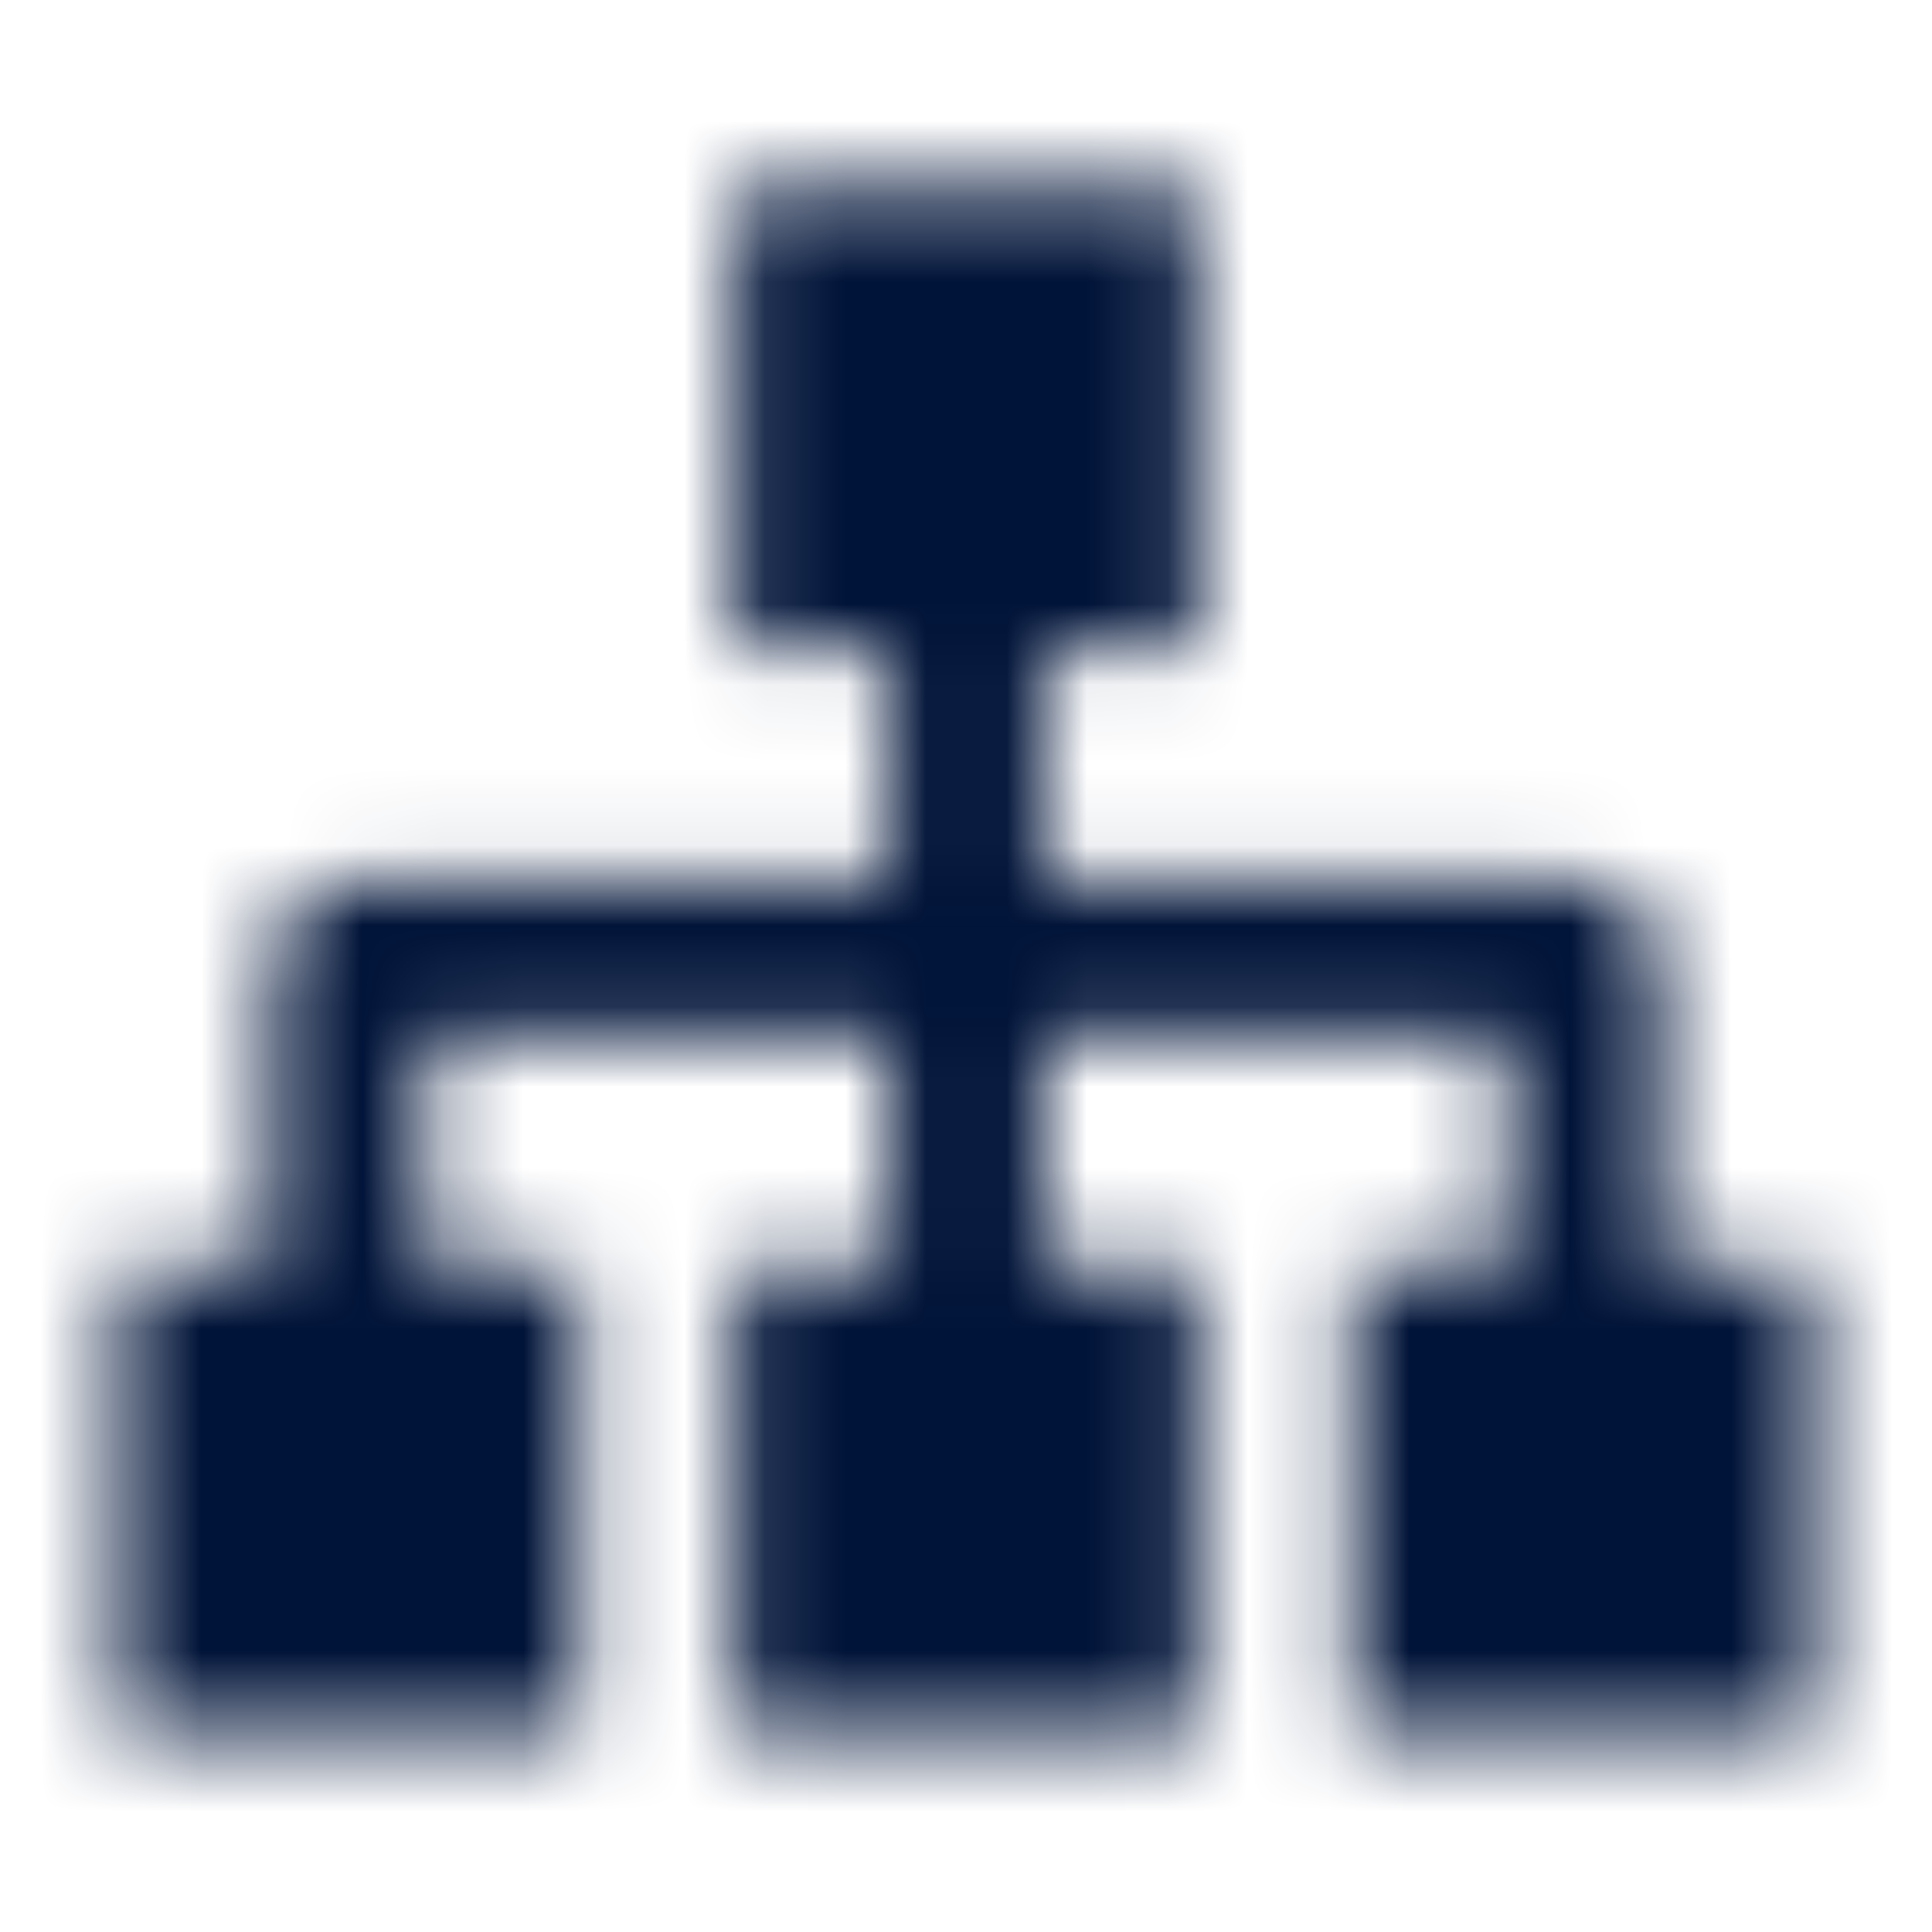 <svg xmlns="http://www.w3.org/2000/svg" xmlns:xlink="http://www.w3.org/1999/xlink" width="24" height="24" viewBox="0 0 24 24">
    <defs>
        <path id="prefix__a" d="M7.216 21.5v-5.75H5.284v-2.875h5.75v2.875H9.125v5.75h5.75v-5.75h-1.91v-2.875h5.75v2.875h-1.93v5.75h5.75v-5.75h-1.91v-3.84c0-.255-.094-.476-.28-.663-.188-.188-.416-.281-.686-.281h-6.693V8.09h1.909V2.34h-5.75v5.75h1.91v2.875H4.34c-.27 0-.498.093-.685.28-.187.188-.281.409-.281.663v3.841h-1.91v5.75h5.75z"/>
    </defs>
    <g fill="none" fill-rule="evenodd">
        <path fill="#000" fill-opacity="0" d="M0 0H24V24H0z"/>
        <mask id="prefix__b" fill="#ffffff">
            <use xlink:href="#prefix__a"/>
        </mask>
        <use fill="#ffffff" fill-opacity="0" fill-rule="nonzero" xlink:href="#prefix__a"/>
        <path fill="#001338" d="M0 0H24V24H0z" mask="url(#prefix__b)"/>
    </g>
</svg>
